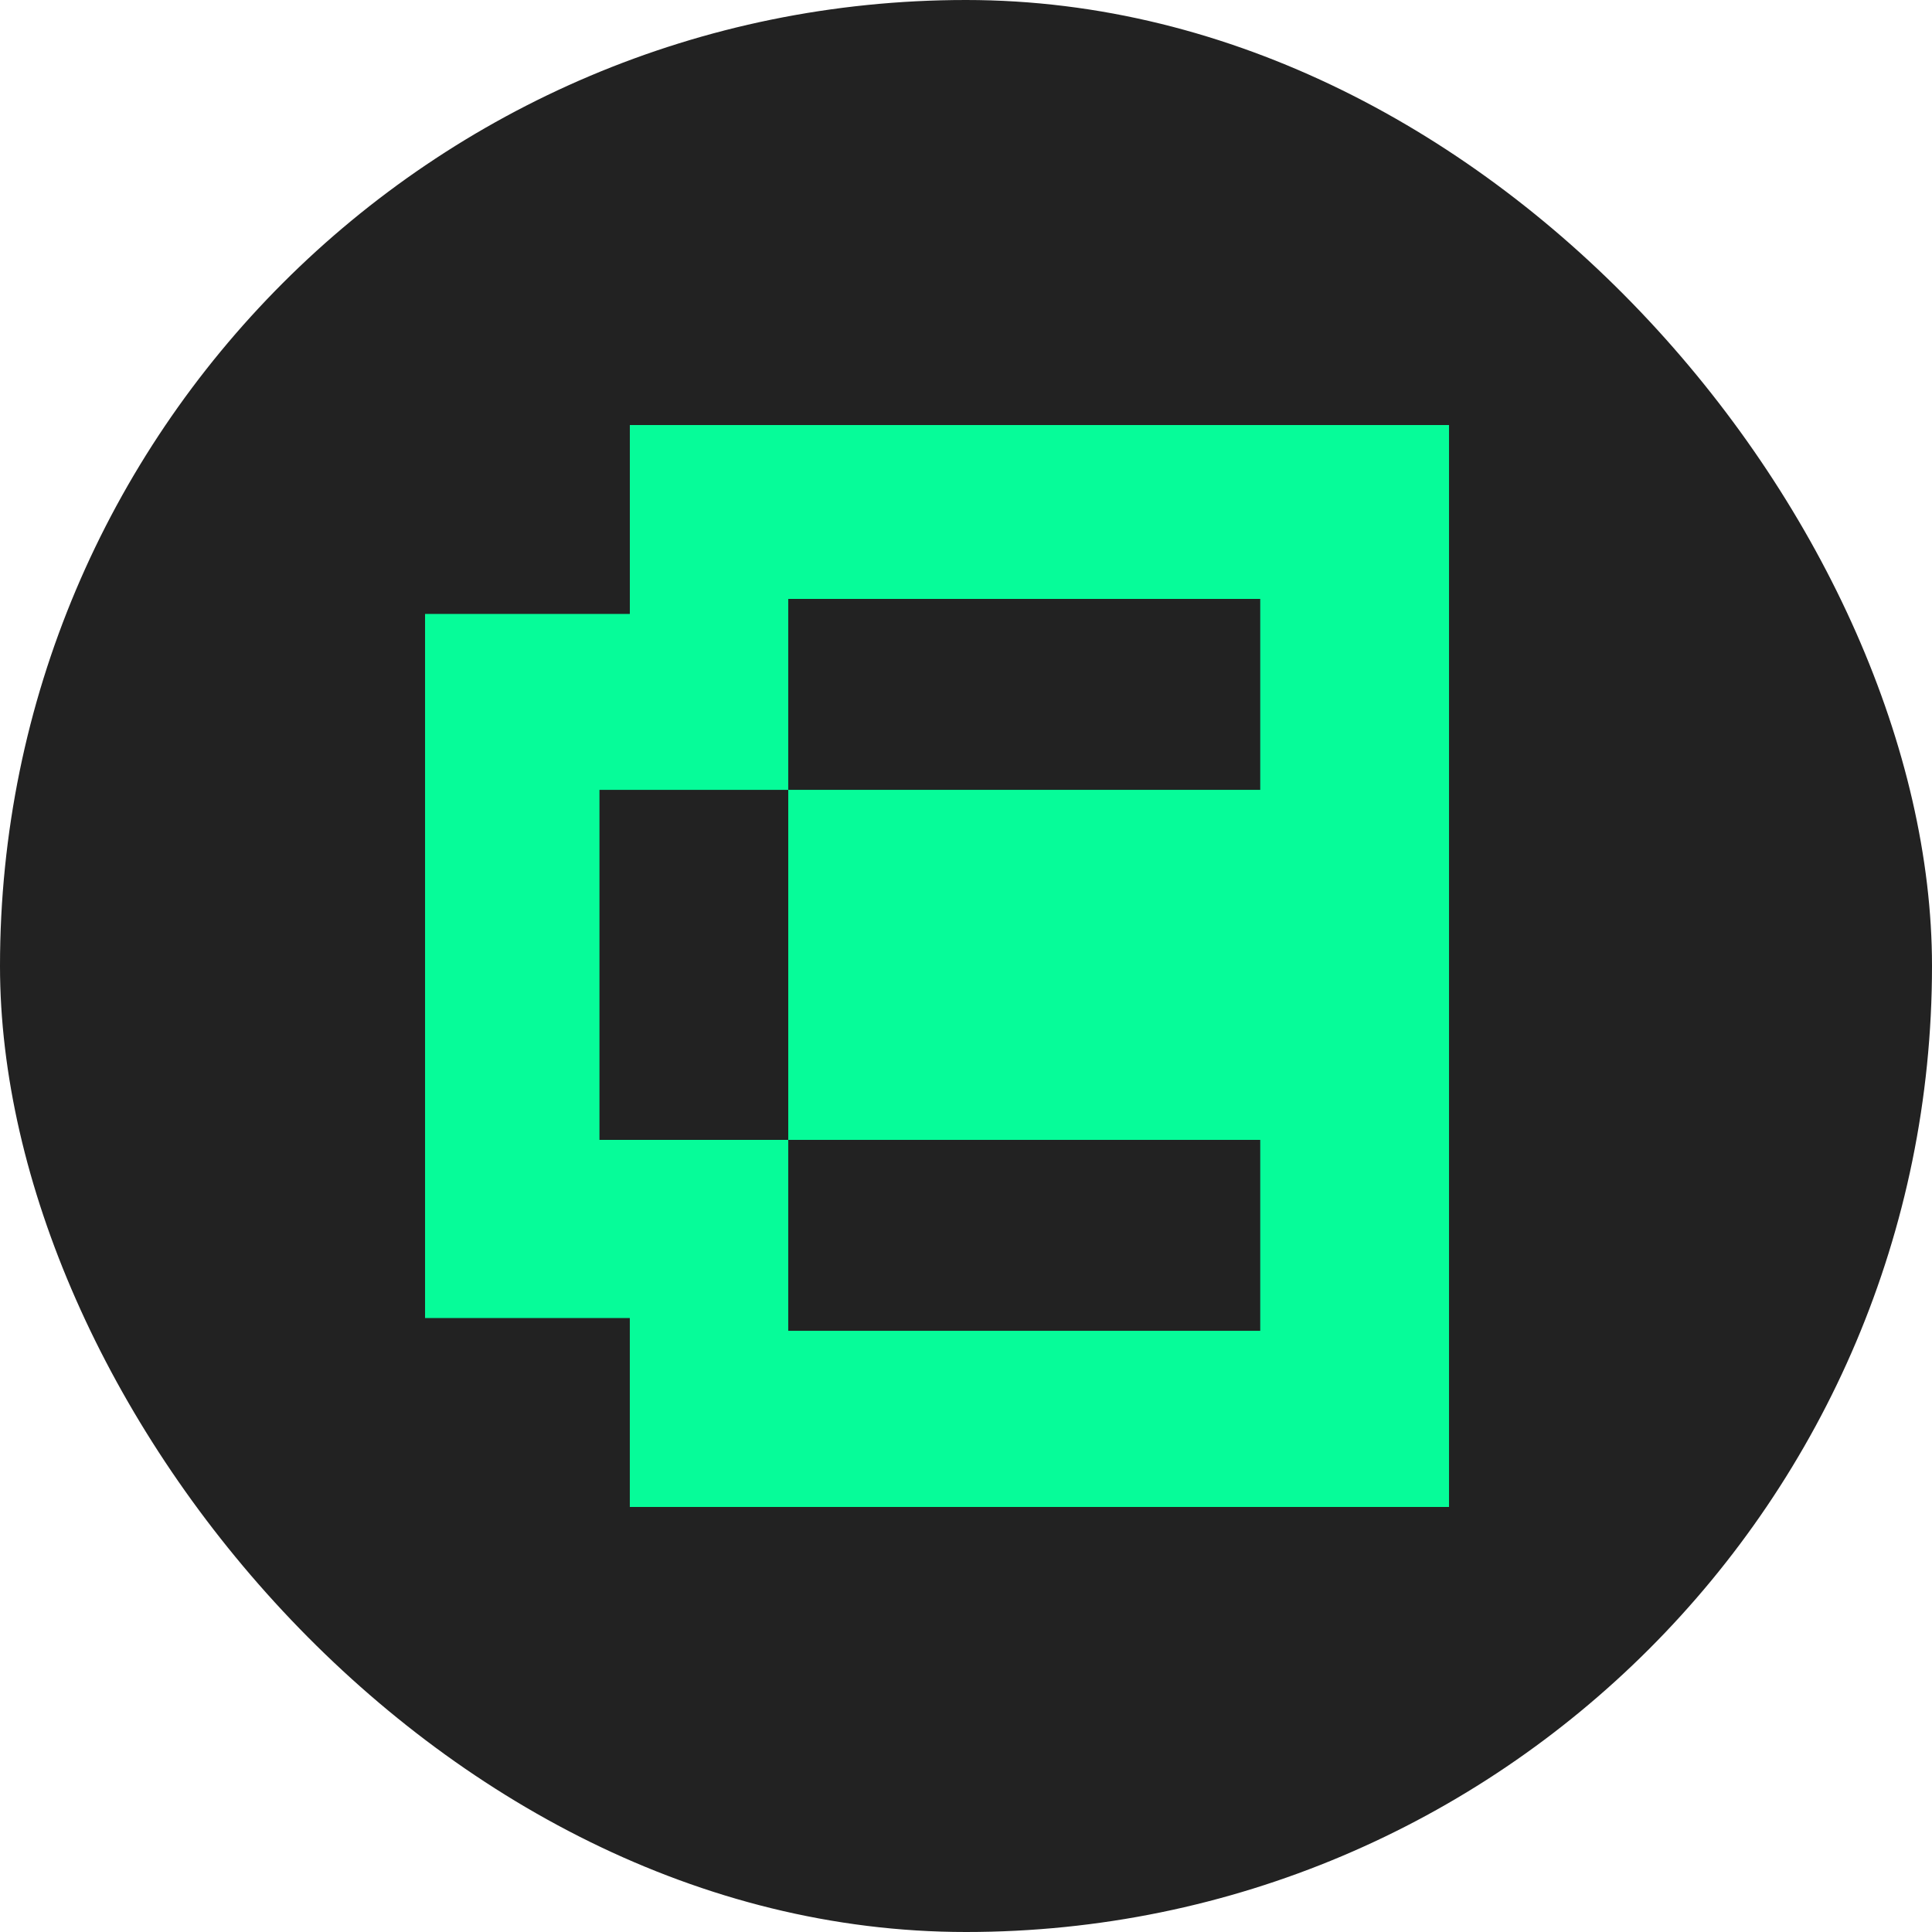 <svg width="96" height="96" viewBox="0 0 96 96" fill="none" xmlns="http://www.w3.org/2000/svg">
    <rect width="96" height="96" rx="48" fill="#222222" />
    <path fill-rule="evenodd" clip-rule="evenodd"
        d="M21.121 30.506H31.296V21.12L72.001 21.12L72.001 74.88L31.295 74.88V65.493H21.121L21.121 30.506ZM39.168 29.76H62.621V39.247H39.168V29.76ZM62.621 56.64H39.168V39.248H29.787L29.787 56.64H39.168V66.127H62.621V56.64Z"
        fill="#06FC99" />
</svg>